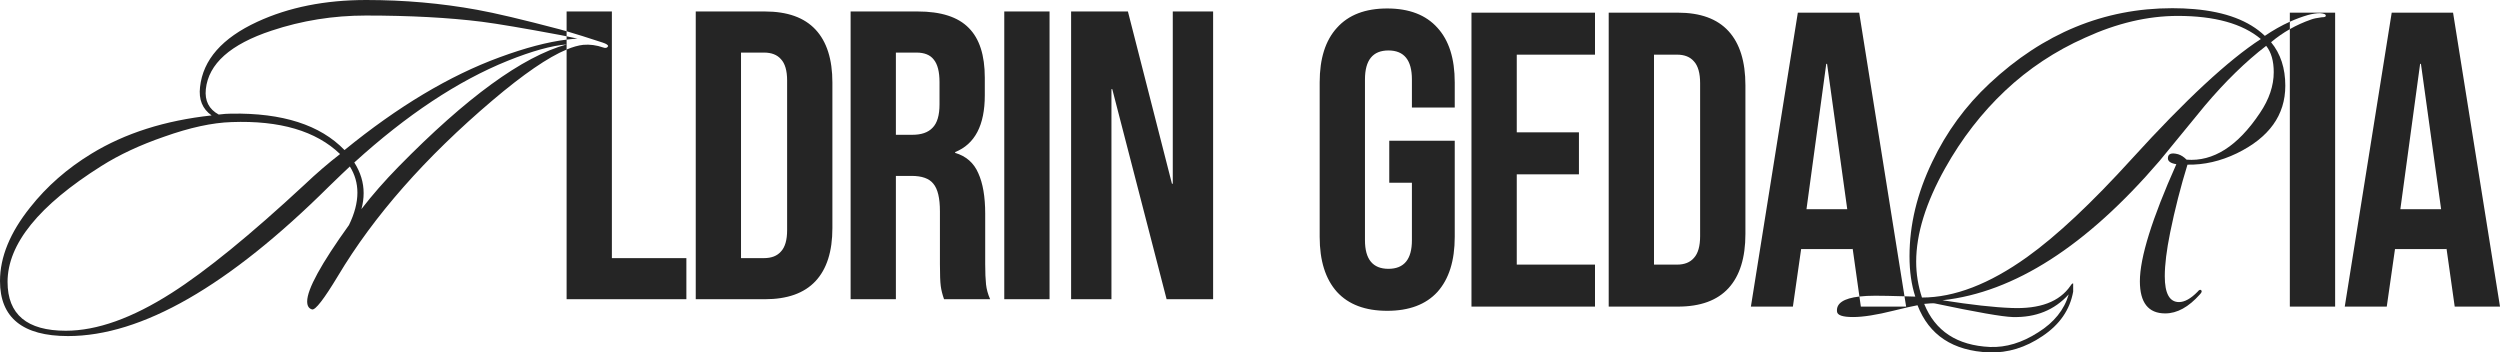 <svg width="305" height="43" viewBox="0 0 305 43" fill="none" xmlns="http://www.w3.org/2000/svg">
<path fill-rule="evenodd" clip-rule="evenodd" d="M73.595 5.795C73.884 5.904 74.083 5.849 74.191 5.633C74.191 5.488 73.974 5.344 73.54 5.199C71.67 4.586 70.198 4.123 69.126 3.811V1.4H74.649V31.49H83.738V36.505H69.126V6.042C69.886 5.724 70.563 5.534 71.154 5.47C71.95 5.398 72.763 5.506 73.595 5.795ZM69.126 5.422V6.042C66.863 6.986 63.851 9.052 60.091 12.24C51.883 19.209 45.592 26.358 41.217 33.688C39.518 36.505 38.469 37.859 38.072 37.75C37.674 37.642 37.475 37.317 37.475 36.775C37.475 35.295 39.175 32.19 42.573 27.46C43.26 26.052 43.604 24.734 43.604 23.506C43.604 22.351 43.296 21.285 42.682 20.31C42.212 20.744 41.362 21.556 40.133 22.748C27.876 34.916 17.264 41 8.298 41C2.766 41 0 38.761 0 34.284C0 31.359 1.229 28.362 3.688 25.293C5.713 22.73 8.207 20.545 11.172 18.74C15.258 16.248 20.139 14.696 25.815 14.082C24.694 13.287 24.224 12.132 24.405 10.616C24.767 7.294 27.099 4.64 31.401 2.654C35.234 0.885 39.663 0 44.688 0C49.316 0 53.818 0.397 58.192 1.192C60.398 1.589 63.76 2.383 68.28 3.575C68.527 3.64 68.809 3.719 69.126 3.811V4.428C68.898 4.381 68.653 4.332 68.388 4.279C63.941 3.448 60.741 2.907 58.789 2.654C54.739 2.148 50.021 1.896 44.634 1.896C40.657 1.896 36.825 2.509 33.137 3.737C28.111 5.398 25.435 7.781 25.11 10.886C24.965 12.295 25.49 13.324 26.683 13.974C27.261 13.901 27.767 13.865 28.201 13.865C34.456 13.757 39.066 15.237 42.031 18.306C48.539 12.999 54.848 9.225 60.958 6.987C64.073 5.839 66.795 5.121 69.126 4.832V5.418C67.284 5.566 64.887 6.233 61.934 7.42C55.86 9.875 49.623 14.01 43.224 19.823C43.983 21.015 44.363 22.26 44.363 23.56C44.363 24.21 44.273 24.86 44.092 25.51C45.429 23.777 46.93 22.062 48.593 20.365C56.898 11.891 63.742 6.91 69.126 5.422ZM69.126 5.422V5.418C69.133 5.417 69.14 5.417 69.147 5.416C69.14 5.418 69.133 5.42 69.126 5.422ZM69.126 4.832C69.582 4.776 70.023 4.736 70.449 4.712C70.117 4.635 69.675 4.541 69.126 4.428V4.832ZM28.256 14.894C34.149 14.678 38.56 15.977 41.489 18.794C40.042 19.913 38.596 21.159 37.15 22.531C30.533 28.669 25.128 33.074 20.934 35.746C16.125 38.816 11.823 40.35 8.027 40.35C3.29 40.35 0.922 38.364 0.922 34.392C0.922 29.771 4.736 25.059 12.365 20.256C14.534 18.884 17.084 17.693 20.012 16.682C23.158 15.562 25.905 14.966 28.256 14.894ZM93.317 1.4H84.881V36.505H93.317C96.062 36.505 98.121 35.769 99.494 34.298C100.866 32.827 101.552 30.671 101.552 27.829V10.076C101.552 7.234 100.866 5.078 99.494 3.607C98.121 2.136 96.062 1.4 93.317 1.4ZM95.275 30.687C94.807 31.222 94.121 31.49 93.217 31.49H90.404V6.415H93.217C94.121 6.415 94.807 6.683 95.275 7.217C95.778 7.752 96.029 8.622 96.029 9.825V28.08C96.029 29.283 95.778 30.152 95.275 30.687ZM111.96 1.4H103.775V36.505H109.298V21.46H111.207C112.479 21.46 113.366 21.777 113.868 22.413C114.404 23.048 114.671 24.168 114.671 25.773V32.192C114.671 33.496 114.705 34.398 114.772 34.9C114.839 35.401 114.973 35.936 115.174 36.505H120.798C120.53 35.903 120.363 35.301 120.296 34.699C120.229 34.064 120.195 33.245 120.195 32.242V26.074C120.195 24.001 119.911 22.346 119.342 21.109C118.806 19.872 117.869 19.053 116.529 18.651V18.551C118.94 17.582 120.145 15.275 120.145 11.631V9.474C120.145 6.733 119.492 4.71 118.187 3.406C116.881 2.069 114.805 1.4 111.96 1.4ZM113.768 15.592C113.232 16.161 112.412 16.445 111.307 16.445H109.298V6.415H111.809C112.78 6.415 113.483 6.699 113.918 7.268C114.387 7.836 114.621 8.755 114.621 10.026V12.734C114.621 14.071 114.337 15.024 113.768 15.592ZM128.045 1.4H122.521V36.505H128.045V1.4ZM137.605 1.4H130.675V36.505H135.597V10.878H135.697L142.326 36.505H148V1.4H143.079V22.413H142.978L137.605 1.4Z" fill="#252525"/>
<path fill-rule="evenodd" clip-rule="evenodd" d="M283.256 2.107C283.582 2.107 283.744 2.051 283.744 1.941C283.781 1.756 283.545 1.645 283.039 1.609C282.605 1.609 282.117 1.682 281.574 1.83C280.833 2.046 280.095 2.32 279.36 2.652V1.545H284.886V37.406H279.36V3.555C280.179 3.089 281.043 2.699 281.954 2.383C282.243 2.273 282.677 2.18 283.256 2.107ZM226.849 36.176C224.915 36.4 224.004 37.013 224.116 38.015C224.153 38.458 224.804 38.679 226.07 38.679C227.299 38.679 228.945 38.421 231.007 37.904C232.345 37.572 233.322 37.351 233.937 37.24C235.348 40.892 238.259 42.81 242.672 42.995C244.951 43.068 247.121 42.404 249.183 41.003C251.281 39.601 252.529 37.794 252.927 35.58V34.584C252.854 34.548 252.746 34.64 252.601 34.861C251.263 36.816 248.857 37.72 245.385 37.572C243.287 37.498 240.484 37.185 236.975 36.632C245.729 35.673 254.554 30.011 263.452 19.646C265.912 16.658 267.757 14.408 268.987 12.896C271.482 9.945 273.978 7.51 276.474 5.592C277.089 6.367 277.396 7.437 277.396 8.801C277.396 10.461 276.836 12.121 275.714 13.781C273.002 17.838 270.017 19.738 266.762 19.48C266.437 19.148 266.093 18.927 265.731 18.816C264.899 18.595 264.483 18.761 264.483 19.314C264.483 19.683 264.827 19.922 265.514 20.033C262.548 26.672 261.065 31.431 261.065 34.308C261.065 36.927 262.096 38.236 264.158 38.236C265.605 38.236 267.015 37.462 268.39 35.912C268.607 35.691 268.661 35.525 268.553 35.414C268.516 35.378 268.48 35.359 268.444 35.359C268.335 35.359 268.227 35.433 268.118 35.58C267.287 36.429 266.527 36.853 265.84 36.853C264.682 36.853 264.103 35.802 264.103 33.699C264.103 32.298 264.321 30.527 264.755 28.388C265.333 25.547 266.039 22.781 266.871 20.088C268.896 20.125 270.904 19.664 272.893 18.705C276.836 16.787 278.807 14.039 278.807 10.461C278.807 8.322 278.228 6.551 277.071 5.15C277.789 4.545 278.552 4.014 279.36 3.555V2.652C278.337 3.114 277.321 3.688 276.311 4.375C274.394 2.531 271.519 1.443 267.684 1.111C266.816 1.037 265.93 1 265.026 1C256.707 1 249.273 4.062 242.726 10.185C239.797 12.914 237.464 16.105 235.727 19.756C233.883 23.593 232.96 27.429 232.96 31.265C232.96 33.109 233.195 34.751 233.666 36.189C233.2 36.174 232.76 36.16 232.347 36.148L226.821 1.545H219.336L213.609 37.406H218.733L219.738 30.388H226.018V30.285L226.849 36.176ZM226.849 36.176C227.408 36.111 228.052 36.078 228.782 36.078C229.585 36.078 230.773 36.102 232.347 36.148L232.548 37.406H227.022L226.849 36.176ZM265.677 1.941C270.198 1.941 273.58 2.881 275.823 4.762C271.844 7.344 266.617 12.195 260.143 19.314C255.187 24.773 250.901 28.793 247.284 31.375C242.69 34.658 238.422 36.3 234.479 36.3C234.009 34.861 233.774 33.404 233.774 31.929C233.774 28.535 234.95 24.736 237.301 20.531C239.326 16.916 241.768 13.762 244.625 11.07C247.483 8.377 250.738 6.219 254.392 4.596C258.262 2.826 262.024 1.941 265.677 1.941ZM245.548 38.679C248.369 38.753 250.648 37.831 252.384 35.912C251.842 37.794 250.594 39.343 248.64 40.56C246.687 41.814 244.734 42.404 242.781 42.331C238.766 42.146 236.089 40.394 234.751 37.074C235.438 37.001 235.872 36.982 236.053 37.019C241.117 38.089 244.282 38.642 245.548 38.679ZM169.239 37.919C166.56 37.919 164.517 37.15 163.11 35.613C161.703 34.042 161 31.805 161 28.902V10.049C161 7.146 161.703 4.926 163.11 3.389C164.517 1.818 166.56 1.033 169.239 1.033C171.918 1.033 173.961 1.818 175.368 3.389C176.775 4.926 177.478 7.146 177.478 10.049V13.123H172.253V9.691C172.253 7.334 171.299 6.156 169.39 6.156C167.481 6.156 166.526 7.334 166.526 9.691V29.312C166.526 31.634 167.481 32.796 169.39 32.796C171.299 32.796 172.253 31.634 172.253 29.312V22.293H169.49V17.17H177.478V28.902C177.478 31.805 176.775 34.042 175.368 35.613C173.961 37.15 171.918 37.919 169.239 37.919ZM179.519 1.545H194.59V6.668H185.045V16.146H192.631V21.269H185.045V32.283H194.59V37.406H179.519V1.545ZM196.262 1.545H204.702C207.448 1.545 209.508 2.296 210.881 3.799C212.254 5.302 212.941 7.505 212.941 10.408V28.543C212.941 31.447 212.254 33.649 210.881 35.152C209.508 36.655 207.448 37.406 204.702 37.406H196.262V1.545ZM204.601 32.283C205.506 32.283 206.192 32.01 206.661 31.464C207.164 30.917 207.415 30.029 207.415 28.8V10.152C207.415 8.922 207.164 8.034 206.661 7.488C206.192 6.941 205.506 6.668 204.601 6.668H201.788V32.283H204.601ZM225.364 25.521L222.903 7.795H222.802L220.391 25.521H225.364ZM291.788 1.545H299.273L305 37.406H299.474L298.469 30.285V30.388H292.189L291.185 37.406H286.06L291.788 1.545ZM297.816 25.521L295.354 7.795H295.254L292.843 25.521H297.816Z" fill="#252525"/>
</svg>

